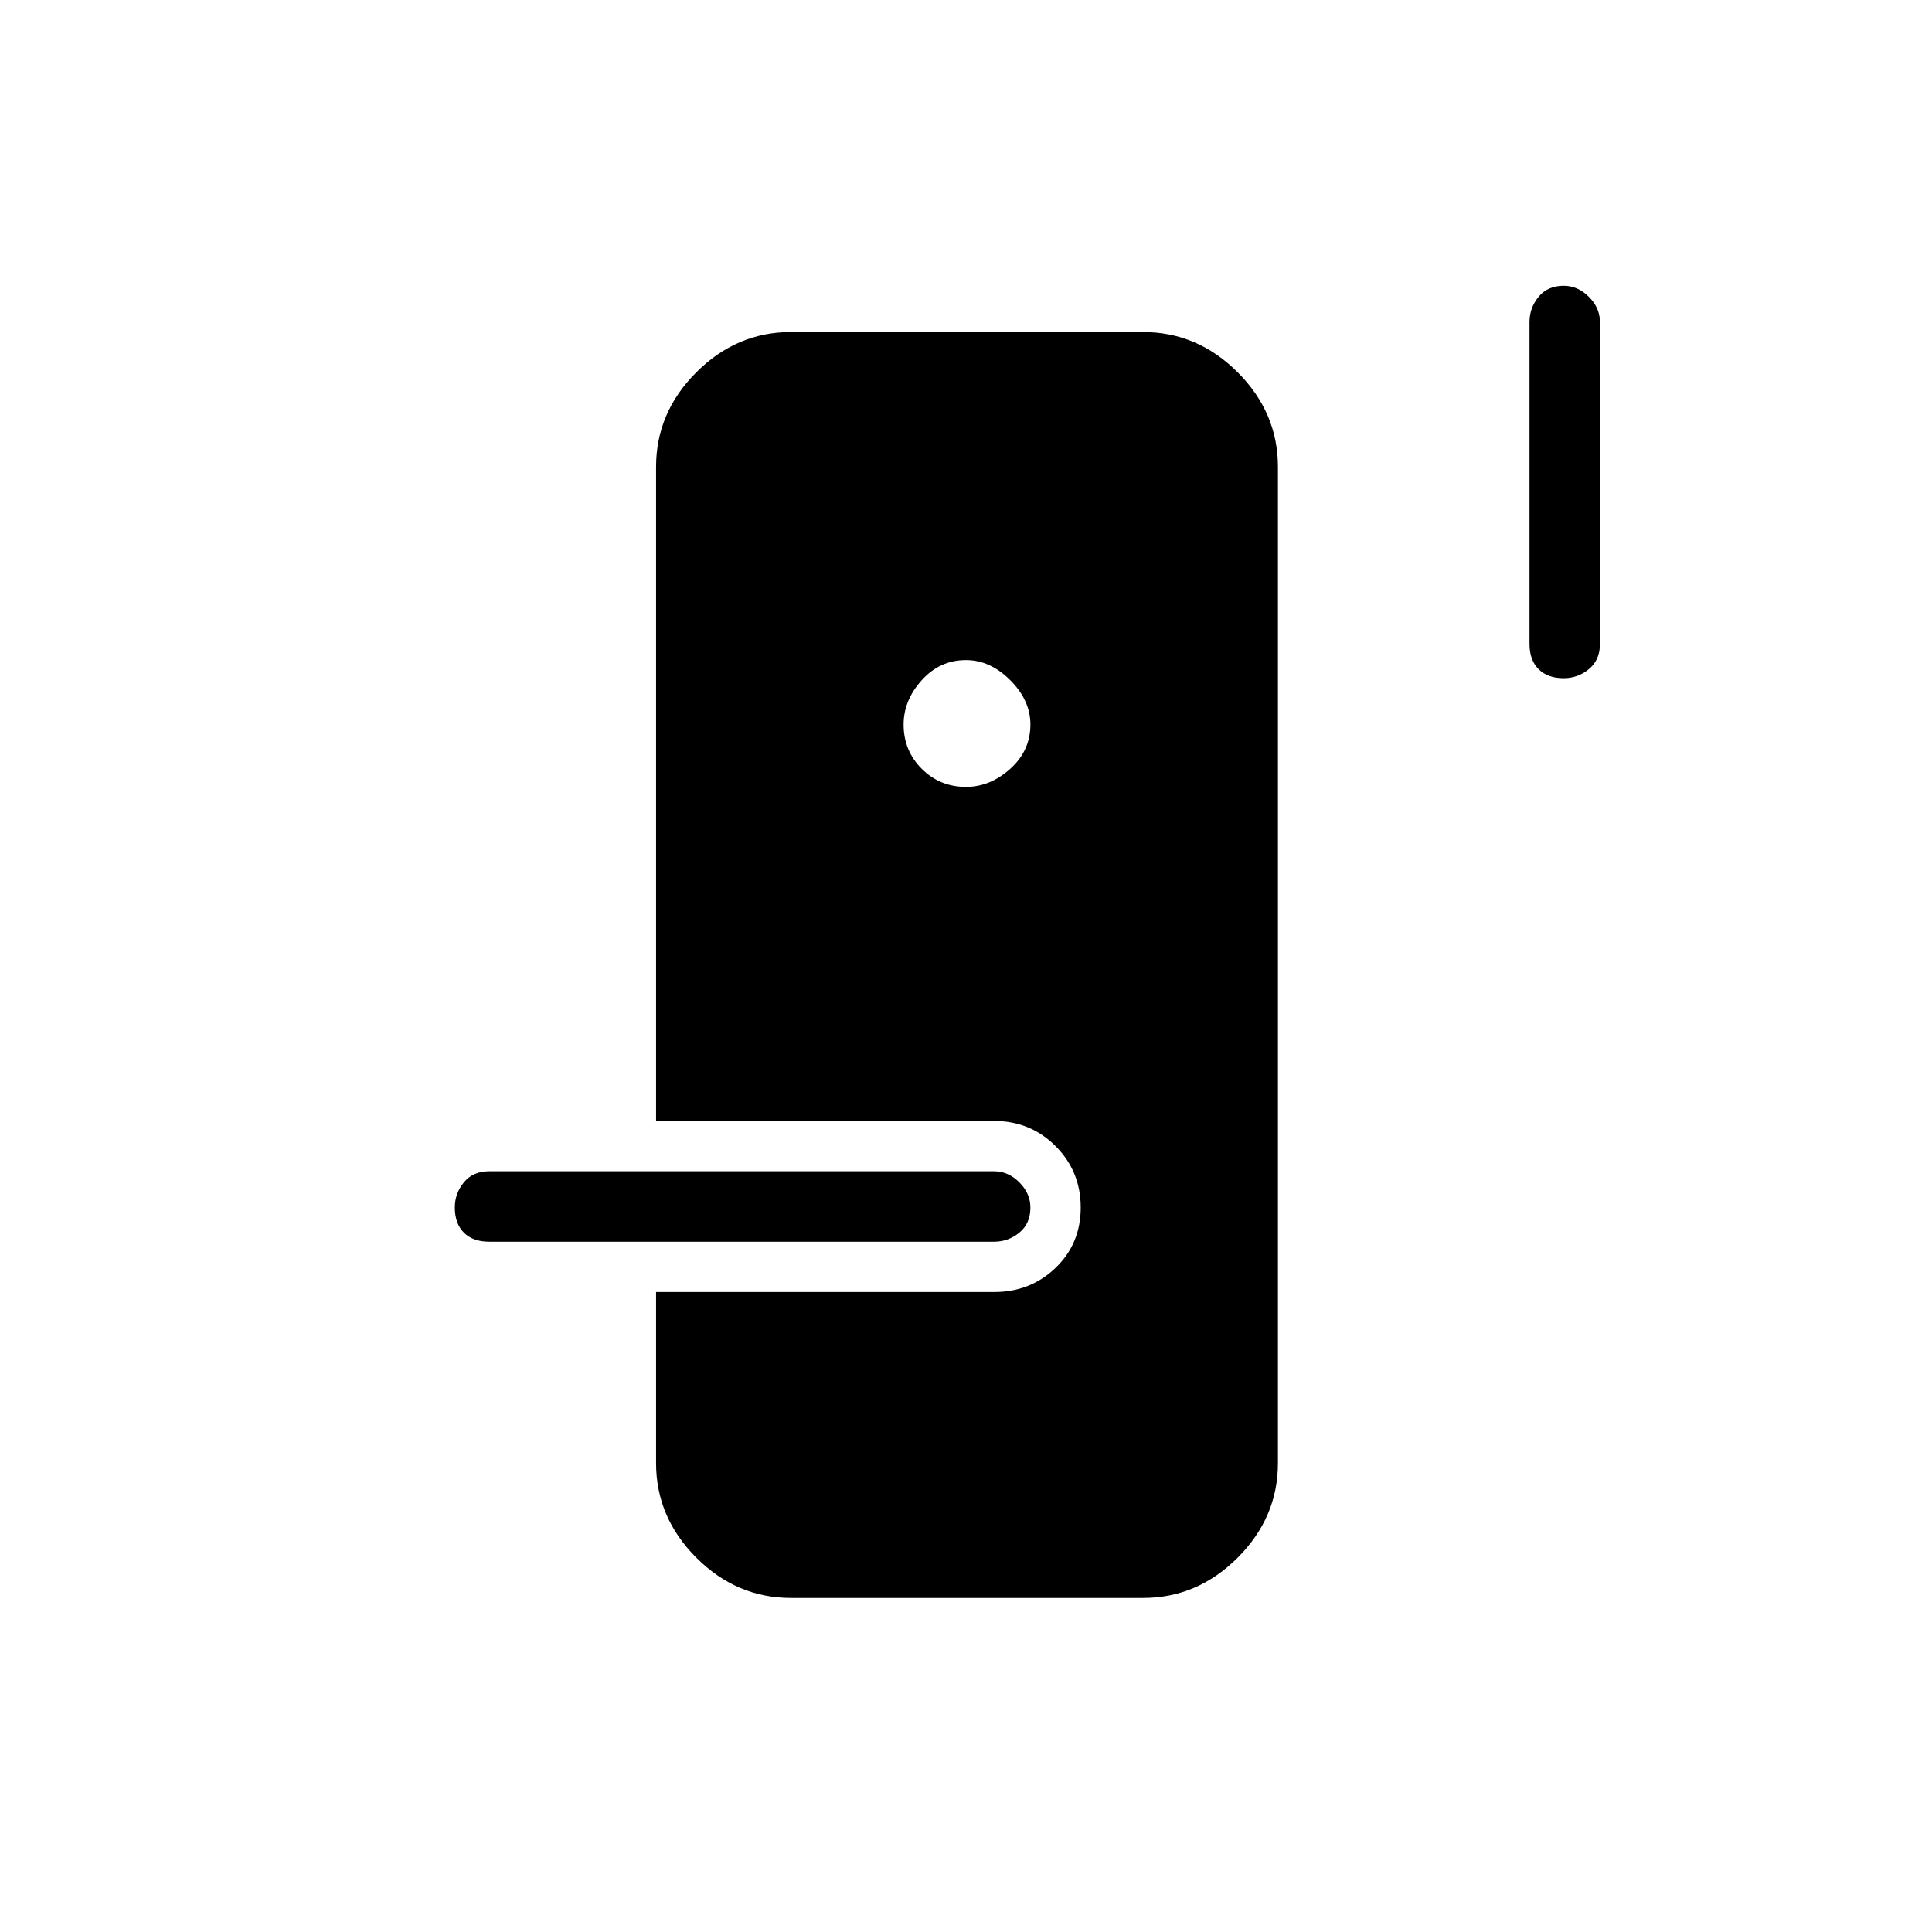 <svg xmlns="http://www.w3.org/2000/svg" height="48" width="48"><path d="M19.65 39.7q-1.35 0-2.35-1t-1-2.35V32.1h8.4q.9 0 1.525-.6.625-.6.625-1.5t-.625-1.525q-.625-.625-1.525-.625h-8.4V11.6q0-1.35 1-2.35t2.35-1h8.75q1.35 0 2.35 1t1 2.35v24.75q0 1.35-1 2.35t-2.35 1Zm-7.5-8.85q-.4 0-.625-.225Q11.3 30.4 11.3 30q0-.35.225-.625t.625-.275H24.7q.35 0 .625.275T25.6 30q0 .4-.275.625-.275.225-.625.225ZM24 19.55q.6 0 1.1-.45.5-.45.5-1.1 0-.6-.5-1.1-.5-.5-1.1-.5-.65 0-1.1.5-.45.5-.45 1.1 0 .65.45 1.1.45.45 1.1.45Zm14.85-2.7q-.4 0-.625-.225Q38 16.4 38 16V8q0-.35.225-.625t.625-.275q.35 0 .625.275T39.75 8v8q0 .4-.275.625-.275.225-.625.225Z"/></svg>